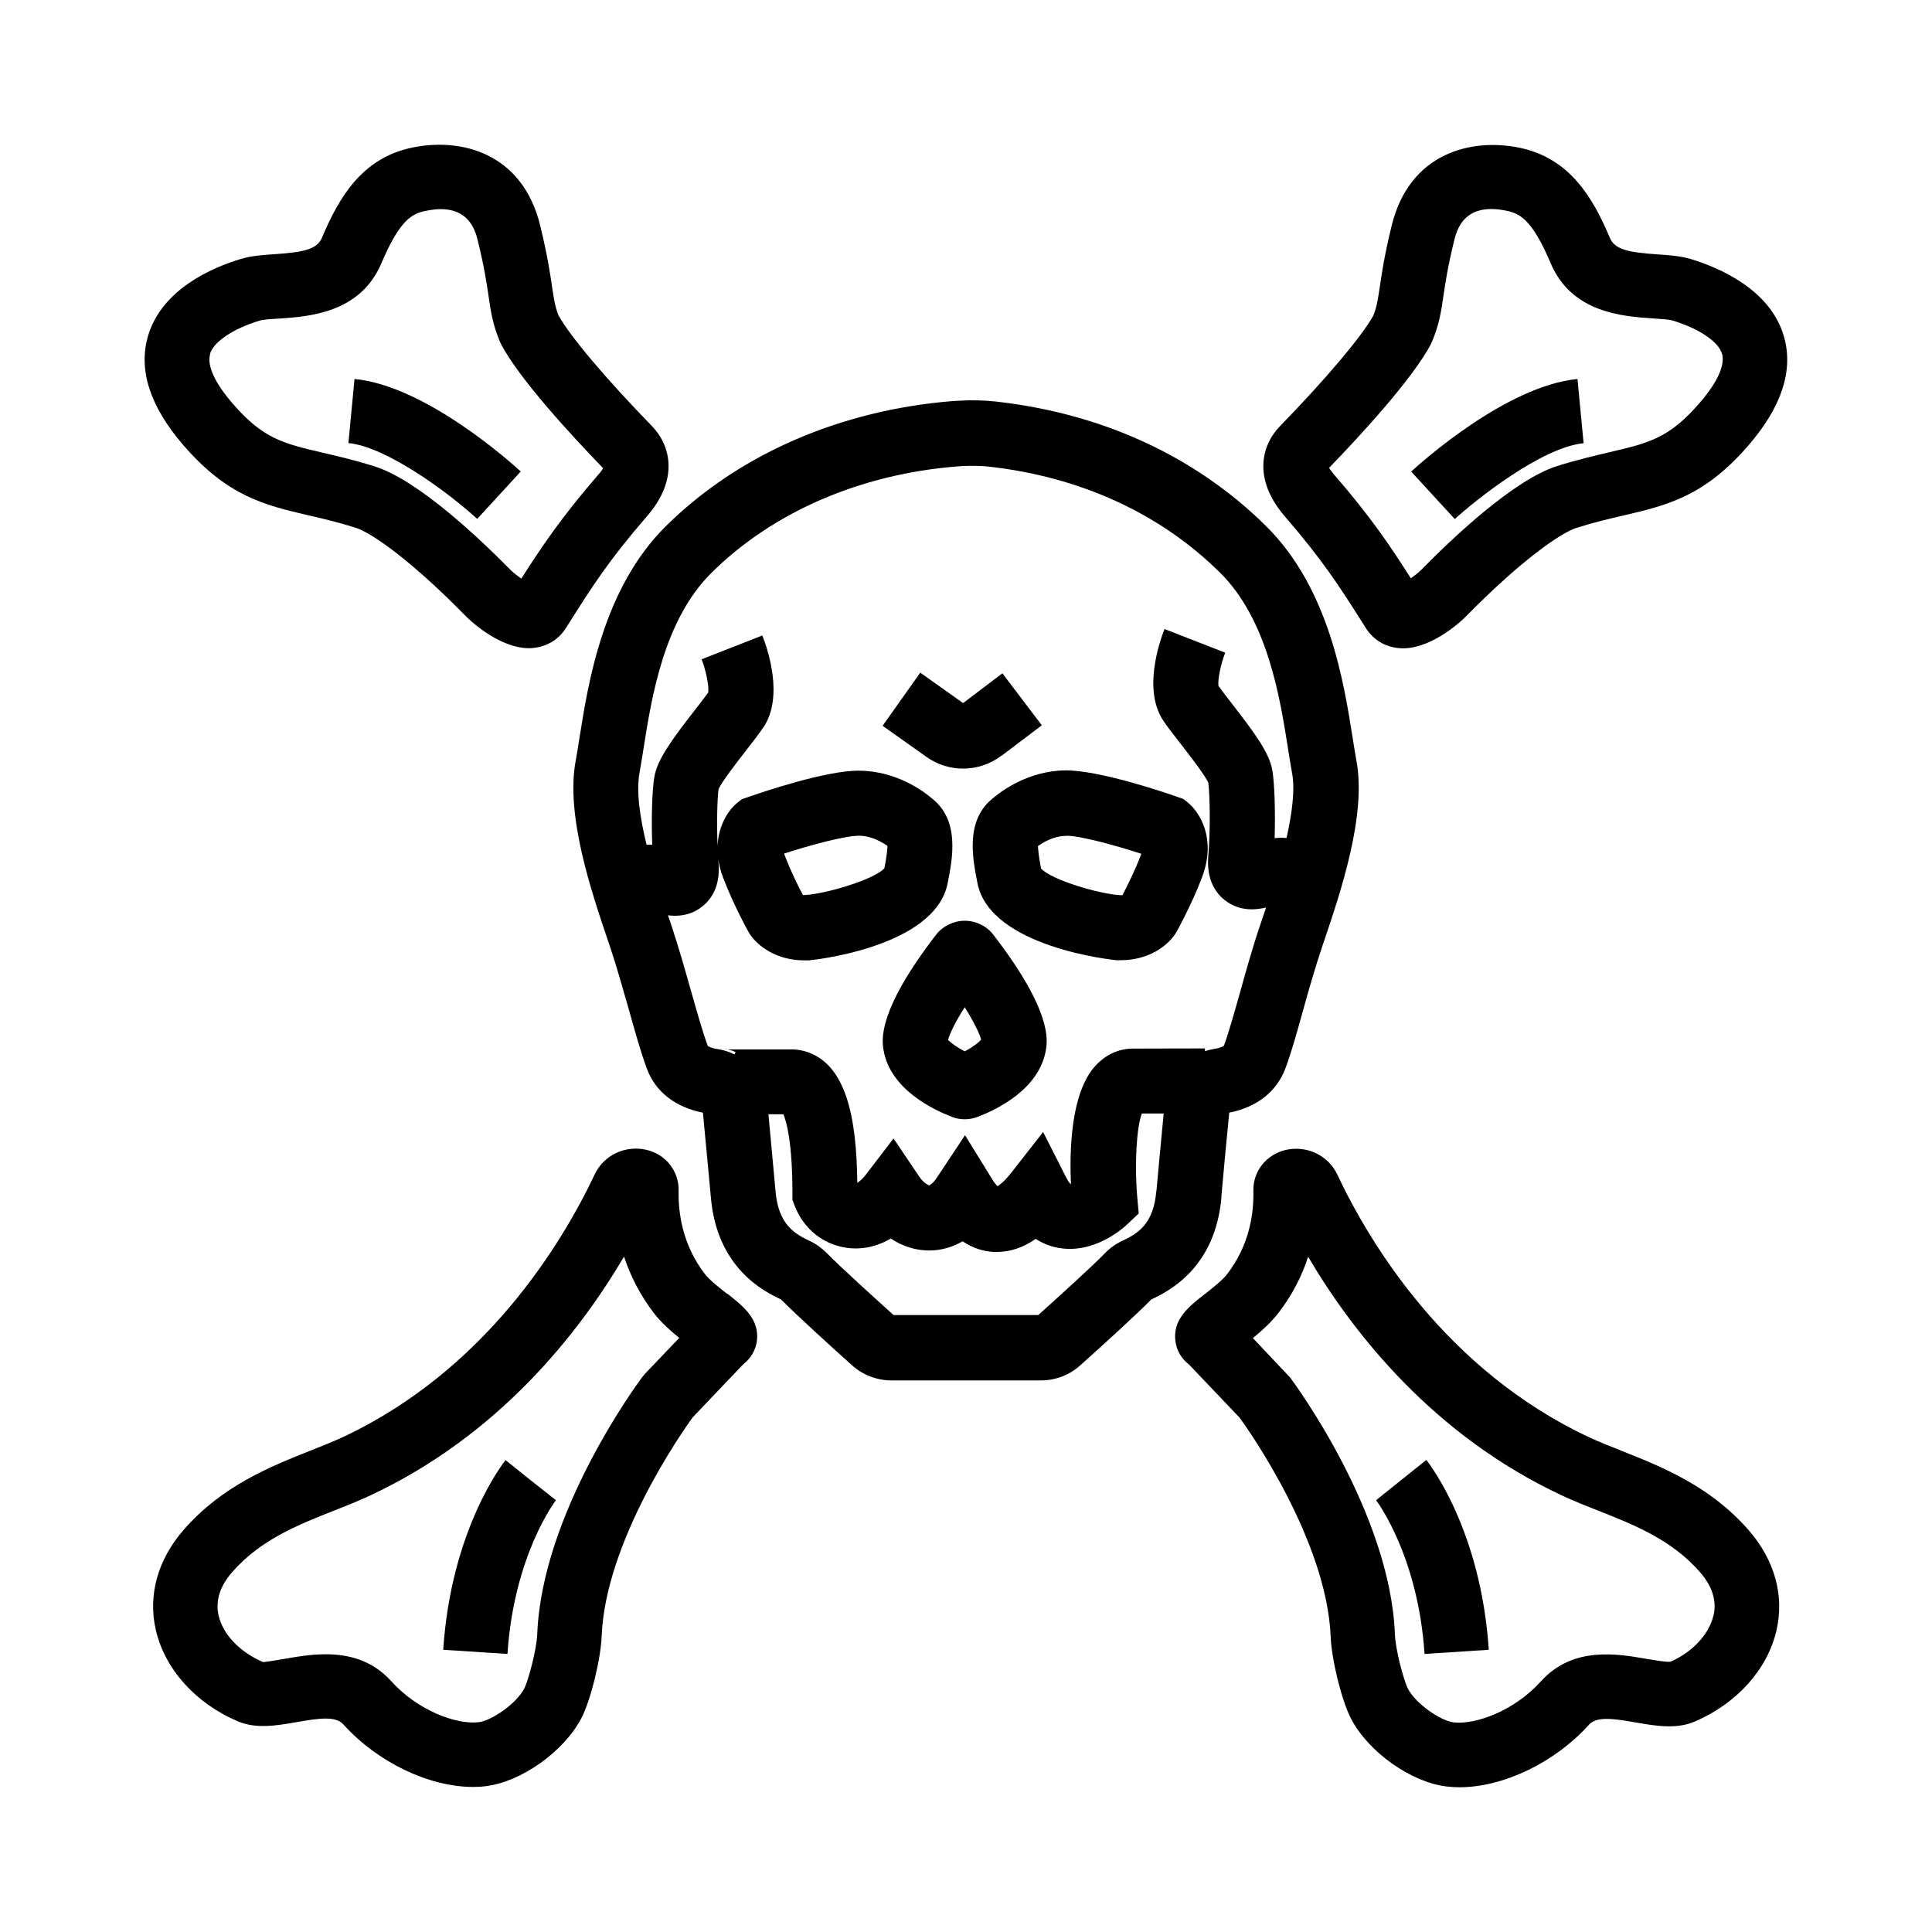 <?xml version="1.0" encoding="UTF-8"?>
<svg id="Livello_3" data-name="Livello 3" xmlns="http://www.w3.org/2000/svg" viewBox="0 0 120 120">
  <path d="m75.86,74.33c.07-.87.32-3.47.49-5.22,1.71-.34,2.94-1.3,3.48-2.73.38-1,.71-2.21,1.1-3.6.35-1.27.76-2.7,1.23-4.1l.07-.2c1.06-3.13,2.65-7.86,2.02-11.23-.07-.4-.15-.87-.23-1.39-.55-3.48-1.46-9.29-5.36-13.16-4.37-4.34-10.18-7.02-16.81-7.76-.71-.08-1.47-.1-2.3-.05l-.36.02c-7.01.56-13.34,3.32-17.84,7.78-3.89,3.86-4.81,9.68-5.36,13.16-.08.52-.16.99-.23,1.39-.64,3.38.96,8.11,2.02,11.24l.07.2c.47,1.4.87,2.84,1.23,4.1.39,1.39.73,2.6,1.1,3.6.53,1.43,1.76,2.39,3.48,2.73.17,1.76.41,4.35.49,5.22.37,4.45,3.32,5.89,4.36,6.38.98.99,3.17,2.98,4.41,4.09.67.6,1.54.94,2.45.94h9.28c.91,0,1.78-.33,2.45-.94h0c1.24-1.11,3.44-3.1,4.41-4.09,1.04-.49,3.99-1.93,4.36-6.38Zm-30.8-9.17s.31.03.63.19l-.07.14c-.33-.16-.68-.28-1.06-.33-.4-.06-.57-.17-.6-.2-.31-.84-.63-1.97-1-3.27-.37-1.31-.79-2.8-1.29-4.31l-.07-.2c-.03-.1-.07-.22-.11-.33.14.02.28.03.43.03.55,0,1.15-.14,1.69-.57.54-.42,1.15-1.24,1.02-2.74,0-.09-.01-.18-.02-.26.05.38.13.77.3,1.19.67,1.76,1.54,3.31,1.58,3.38l.07.12c.51.78,1.69,1.65,3.39,1.65.1,0,.19,0,.29,0,.08,0,7.83-.77,8.62-4.79.31-1.57.77-3.92-1-5.29-.43-.37-2.14-1.68-4.46-1.7-2.07-.04-6.2,1.38-7,1.66l-.32.11-.27.21c-.53.42-1.19,1.37-1.24,2.7-.06-1.43-.02-2.92.06-3.54.23-.49,1.19-1.73,1.72-2.41.42-.54.8-1.03,1.05-1.4,1.3-1.89.29-4.87-.05-5.73l-3.77,1.48c.25.63.47,1.66.41,2.06-.22.31-.52.7-.85,1.12-1.44,1.85-2.32,3.06-2.5,4.14-.14.86-.19,2.57-.13,4.2-.12-.01-.24,0-.35,0-.41-1.67-.65-3.31-.44-4.46.08-.43.16-.94.25-1.51.5-3.18,1.26-7.98,4.21-10.91,3.82-3.79,9.25-6.14,15.28-6.62l.3-.02c.61-.03,1.15-.02,1.63.03,5.7.63,10.68,2.91,14.4,6.6,2.95,2.93,3.71,7.74,4.21,10.91.09.57.17,1.08.25,1.51.2,1.06,0,2.52-.34,4.05-.24-.02-.49-.02-.74.01.05-1.6,0-3.34-.14-4.2-.18-1.08-1.06-2.28-2.5-4.14-.33-.42-.63-.81-.85-1.12-.05-.37.14-1.35.42-2.06l-3.77-1.47c-.34.87-1.35,3.84-.05,5.73.25.37.64.87,1.06,1.41.53.68,1.49,1.92,1.71,2.4.1.77.14,2.89,0,4.56-.13,1.5.49,2.32,1.02,2.74.55.43,1.14.57,1.69.57.31,0,.61-.05.88-.11-.09.28-.19.56-.27.8l-.07.2c-.51,1.5-.92,2.99-1.29,4.31-.37,1.3-.68,2.43-.99,3.27-.03.03-.21.14-.6.2-.2.03-.4.08-.58.14v-.17c-.72,0-4.08.01-4.47.01-.89,0-1.72.39-2.34,1.08-1.5,1.65-1.61,5.12-1.51,7.35,0,0-.13-.09-.29-.41l-1.44-2.84-1.96,2.51c-.4.51-.71.76-.87.86-.08-.08-.21-.22-.36-.48l-1.66-2.69-1.75,2.64c-.26.39-.46.48-.49.48,0-.02-.3-.09-.62-.57l-1.58-2.35-1.72,2.25c-.23.3-.43.44-.53.51-.05-3.86-.6-7.69-3.58-8.25l-.35-.04c-.91,0-1.79,0-2.54,0-.71,0-1.52,0-1.71,0Zm3.63-12.14c1.67-.54,3.79-1.11,4.66-1.11h.02c.78,0,1.46.43,1.75.63,0,.22-.04.63-.19,1.39-.61.69-3.59,1.58-4.9,1.66-.07,0-.12,0-.16,0-.26-.48-.76-1.48-1.16-2.54v-.03Zm23.13,20.97c-.17,2.01-1.12,2.62-2.09,3.07-.41.19-.78.45-1.08.76-.86.89-3.12,2.92-4.16,3.86h-8.99c-1.04-.94-3.3-2.98-4.16-3.86-.31-.31-.67-.57-1.08-.76-.96-.45-1.92-1.06-2.09-3.07-.07-.8-.28-3.04-.44-4.78.3,0,.61,0,.93,0,.19.46.56,1.74.56,4.93v.38l.13.35c.55,1.44,1.76,2.42,3.22,2.63.95.14,1.9-.07,2.76-.57.73.48,1.54.74,2.38.74h0c.73,0,1.44-.2,2.08-.57.7.47,1.38.63,1.92.66.07,0,.14,0,.21,0,.83,0,1.63-.27,2.41-.81.51.33,1.01.49,1.43.56,2.16.38,3.92-1.15,4.25-1.46l.72-.68-.09-.98c-.18-2.04-.05-4.33.28-5.23.35,0,.84,0,1.36,0-.17,1.74-.38,4.01-.45,4.81Z"/>
  <path d="m60.71,54.85c.79,4.02,8.54,4.78,8.62,4.79.1,0,.2,0,.29,0,1.7,0,2.88-.87,3.39-1.65l.07-.12c.04-.07.91-1.62,1.58-3.38.91-2.39-.14-4.05-.9-4.66l-.27-.21-.32-.11c-.79-.28-4.84-1.66-6.96-1.66h-.04c-2.32.02-4.03,1.33-4.46,1.7-1.77,1.36-1.31,3.72-1,5.29Zm5.5-2.94h.02c.87,0,2.99.58,4.66,1.12,0,0,0,.02-.01.03-.4,1.06-.91,2.05-1.16,2.54-.04,0-.09,0-.16,0-1.32-.08-4.29-.96-4.9-1.66-.15-.77-.18-1.18-.19-1.39.28-.2.96-.63,1.74-.63Z"/>
  <path d="m59.12,69.37c.26.1.53.15.8.15s.54-.05.8-.15c1.14-.43,3.82-1.69,4.24-4.14.1-.6.41-2.41-3.26-7.17h0c-.42-.55-1.09-.87-1.78-.87s-1.36.33-1.78.87c-3.68,4.77-3.36,6.58-3.26,7.17.42,2.44,3.11,3.71,4.25,4.14Zm.8-6.81c.59.95.93,1.66,1.02,2.01-.14.18-.52.47-1.02.73-.52-.27-.91-.56-1.03-.71.08-.35.42-1.07,1.03-2.03Z"/>
  <path d="m62.21,46.94l2.5-1.89-2.45-3.23-2.44,1.85-2.66-1.89-2.34,3.3,2.72,1.93c.69.49,1.49.73,2.28.73.84,0,1.68-.27,2.39-.81Z"/>
  <path d="m19.13,32c.91.21,1.86.43,2.96.78,1.05.33,3.57,2.15,6.82,5.47.08.09,2,2.01,3.95,2.01.1,0,.2,0,.3-.02.83-.09,1.54-.52,1.99-1.23l.27-.43c1.34-2.11,2.4-3.79,4.77-6.52,2-2.31,1.46-4.41.29-5.61-2.87-2.95-5.07-5.56-5.79-6.86-.22-.56-.28-.98-.4-1.77-.12-.83-.29-1.97-.73-3.78-1.11-4.6-4.99-5.5-7.97-4.87-3.11.65-4.53,3.08-5.6,5.61-.3.71-1.16.89-2.96,1.01-.73.05-1.43.1-2.06.29-1.8.54-4.93,1.89-5.78,4.8-.61,2.1.13,4.37,2.19,6.76,2.75,3.19,5.06,3.73,7.74,4.36Zm-6.09-10.01c.22-.76,1.44-1.58,3.1-2.08.2-.06.74-.1,1.17-.12,1.89-.13,5.06-.34,6.38-3.44,1.15-2.72,1.92-3.08,2.74-3.25.35-.07.67-.11.94-.11,1.83,0,2.18,1.42,2.32,2.01.4,1.63.54,2.62.66,3.42.14.97.26,1.74.7,2.8l.08.17c1.14,2.17,4.38,5.67,6.33,7.69-.06.1-.14.23-.28.38-2.35,2.72-3.55,4.52-4.8,6.48-.24-.17-.48-.36-.61-.48-2.02-2.06-5.81-5.63-8.47-6.48-1.25-.4-2.31-.64-3.25-.86-2.48-.58-3.72-.87-5.62-3.08-1.09-1.26-1.58-2.34-1.38-3.03Z"/>
  <path d="m45.17,80.37c-.48-.38-1.09-.85-1.39-1.24-1.4-1.82-1.66-3.81-1.63-5.17.03-1.21-.79-2.26-1.99-2.54-1.3-.31-2.65.32-3.21,1.5-2.04,4.31-6.78,12.17-15.63,16.33-.63.29-1.32.57-2.06.86-2.44.97-5.47,2.17-7.86,4.92-1.61,1.85-2.22,4.06-1.72,6.22.56,2.42,2.46,4.54,5.08,5.66,1.15.49,2.41.27,3.63.06,1.47-.26,2.47-.39,2.94.14,2.13,2.36,5.33,3.88,8.05,3.88.27,0,.54-.01.8-.05,2.19-.26,4.85-2.15,5.93-4.22.58-1.12,1.2-3.64,1.26-5.09.23-5.91,5.03-12.74,5.65-13.59l3.15-3.31c.46-.35.76-.86.84-1.43.18-1.36-.84-2.16-1.82-2.94Zm-5.15,5.01l-.15.18c-.25.34-6.2,8.38-6.5,15.92h0c-.04.98-.55,2.89-.81,3.4-.49.95-2.04,2-2.84,2.09-1.39.16-3.79-.74-5.41-2.54-1.2-1.33-2.68-1.68-4.08-1.68-.92,0-1.8.15-2.53.28-.49.08-1.22.21-1.37.2-1.43-.61-2.48-1.71-2.75-2.88-.21-.91.07-1.82.84-2.7,1.75-2.01,4.07-2.93,6.32-3.82.76-.3,1.55-.61,2.29-.96,7.92-3.72,12.88-9.99,15.73-14.82.38,1.15.97,2.36,1.87,3.53.45.58,1.02,1.08,1.56,1.52l-2.17,2.27Z"/>
  <path d="m32.35,29.29c-.59-.54-5.91-5.33-10.33-5.75l-.38,3.98c2.32.22,6.14,3.01,8,4.71l2.71-2.95Z"/>
  <path d="m31.41,90.68c-.14.17-3.39,4.3-3.88,11.79l3.99.26c.4-6.15,2.99-9.52,3.01-9.55l-1.57-1.24-1.56-1.25Z"/>
  <path d="m84.57,38.59l.27.43c.45.7,1.15,1.14,1.99,1.23.1.01.2.02.3.02,1.95,0,3.87-1.92,3.95-2.01,3.26-3.32,5.78-5.13,6.83-5.47,1.1-.35,2.05-.57,2.96-.78,2.68-.63,4.99-1.17,7.74-4.36,2.06-2.39,2.8-4.66,2.19-6.76-.84-2.9-3.98-4.25-5.78-4.8-.64-.19-1.33-.24-2.06-.29-1.8-.12-2.66-.3-2.96-1.01-1.07-2.53-2.49-4.95-5.6-5.61-2.98-.62-6.86.28-7.97,4.87-.44,1.81-.61,2.95-.73,3.78-.12.79-.18,1.21-.4,1.77-.72,1.3-2.92,3.91-5.79,6.86-1.17,1.2-1.7,3.3.29,5.61,2.37,2.74,3.43,4.41,4.77,6.52Zm4.3-17.21l.08-.17c.44-1.06.56-1.83.7-2.8.12-.8.26-1.79.66-3.42.16-.67.6-2.46,3.26-1.9.82.17,1.59.53,2.74,3.25,1.31,3.1,4.48,3.31,6.38,3.44.43.03.97.06,1.17.12,1.66.5,2.88,1.32,3.1,2.08.2.69-.29,1.77-1.38,3.03-1.9,2.21-3.15,2.5-5.62,3.08-.94.22-2.01.47-3.25.86-2.66.84-6.45,4.42-8.47,6.48-.13.13-.37.32-.61.49-1.25-1.96-2.44-3.76-4.8-6.48-.13-.16-.22-.29-.28-.38,1.95-2.01,5.18-5.52,6.33-7.69Z"/>
  <path d="m100.74,90.12c-.74-.29-1.44-.57-2.06-.86-8.86-4.16-13.6-12.02-15.63-16.33-.56-1.18-1.91-1.81-3.21-1.5-1.2.29-2.02,1.33-1.99,2.54.03,1.35-.22,3.35-1.64,5.18-.29.37-.89.85-1.38,1.23-.99.77-2.01,1.57-1.82,2.94.08.58.38,1.08.84,1.43l3.15,3.31c.62.85,5.41,7.68,5.65,13.59.06,1.45.68,3.97,1.26,5.09,1.07,2.07,3.73,3.96,5.93,4.22.26.03.52.05.8.05,2.72,0,5.92-1.52,8.05-3.88.47-.53,1.47-.4,2.94-.14,1.22.21,2.48.43,3.63-.06,2.62-1.12,4.52-3.24,5.08-5.66.5-2.16-.11-4.37-1.72-6.22-2.39-2.75-5.42-3.95-7.86-4.92Zm5.68,10.24c-.27,1.16-1.32,2.27-2.66,2.85-.23.04-.97-.09-1.46-.17-1.84-.32-4.61-.81-6.6,1.4-1.62,1.8-4.03,2.7-5.41,2.54-.8-.09-2.35-1.15-2.84-2.09-.26-.51-.78-2.42-.81-3.4h0c-.3-7.54-6.25-15.58-6.5-15.92l-2.32-2.46c.54-.44,1.11-.95,1.57-1.54.9-1.16,1.49-2.36,1.86-3.51,2.85,4.83,7.82,11.1,15.73,14.81.74.35,1.53.66,2.29.96,2.25.89,4.57,1.81,6.32,3.82.77.88,1.05,1.79.84,2.7Z"/>
  <path d="m98.36,27.52l-.38-3.98c-4.41.42-9.73,5.2-10.33,5.75l2.71,2.95c1.24-1.14,5.38-4.46,8-4.71Z"/>
  <path d="m85.47,93.18s2.61,3.4,3.01,9.55l3.99-.26c-.49-7.49-3.74-11.62-3.88-11.79l-3.12,2.5Z"/>
</svg>
